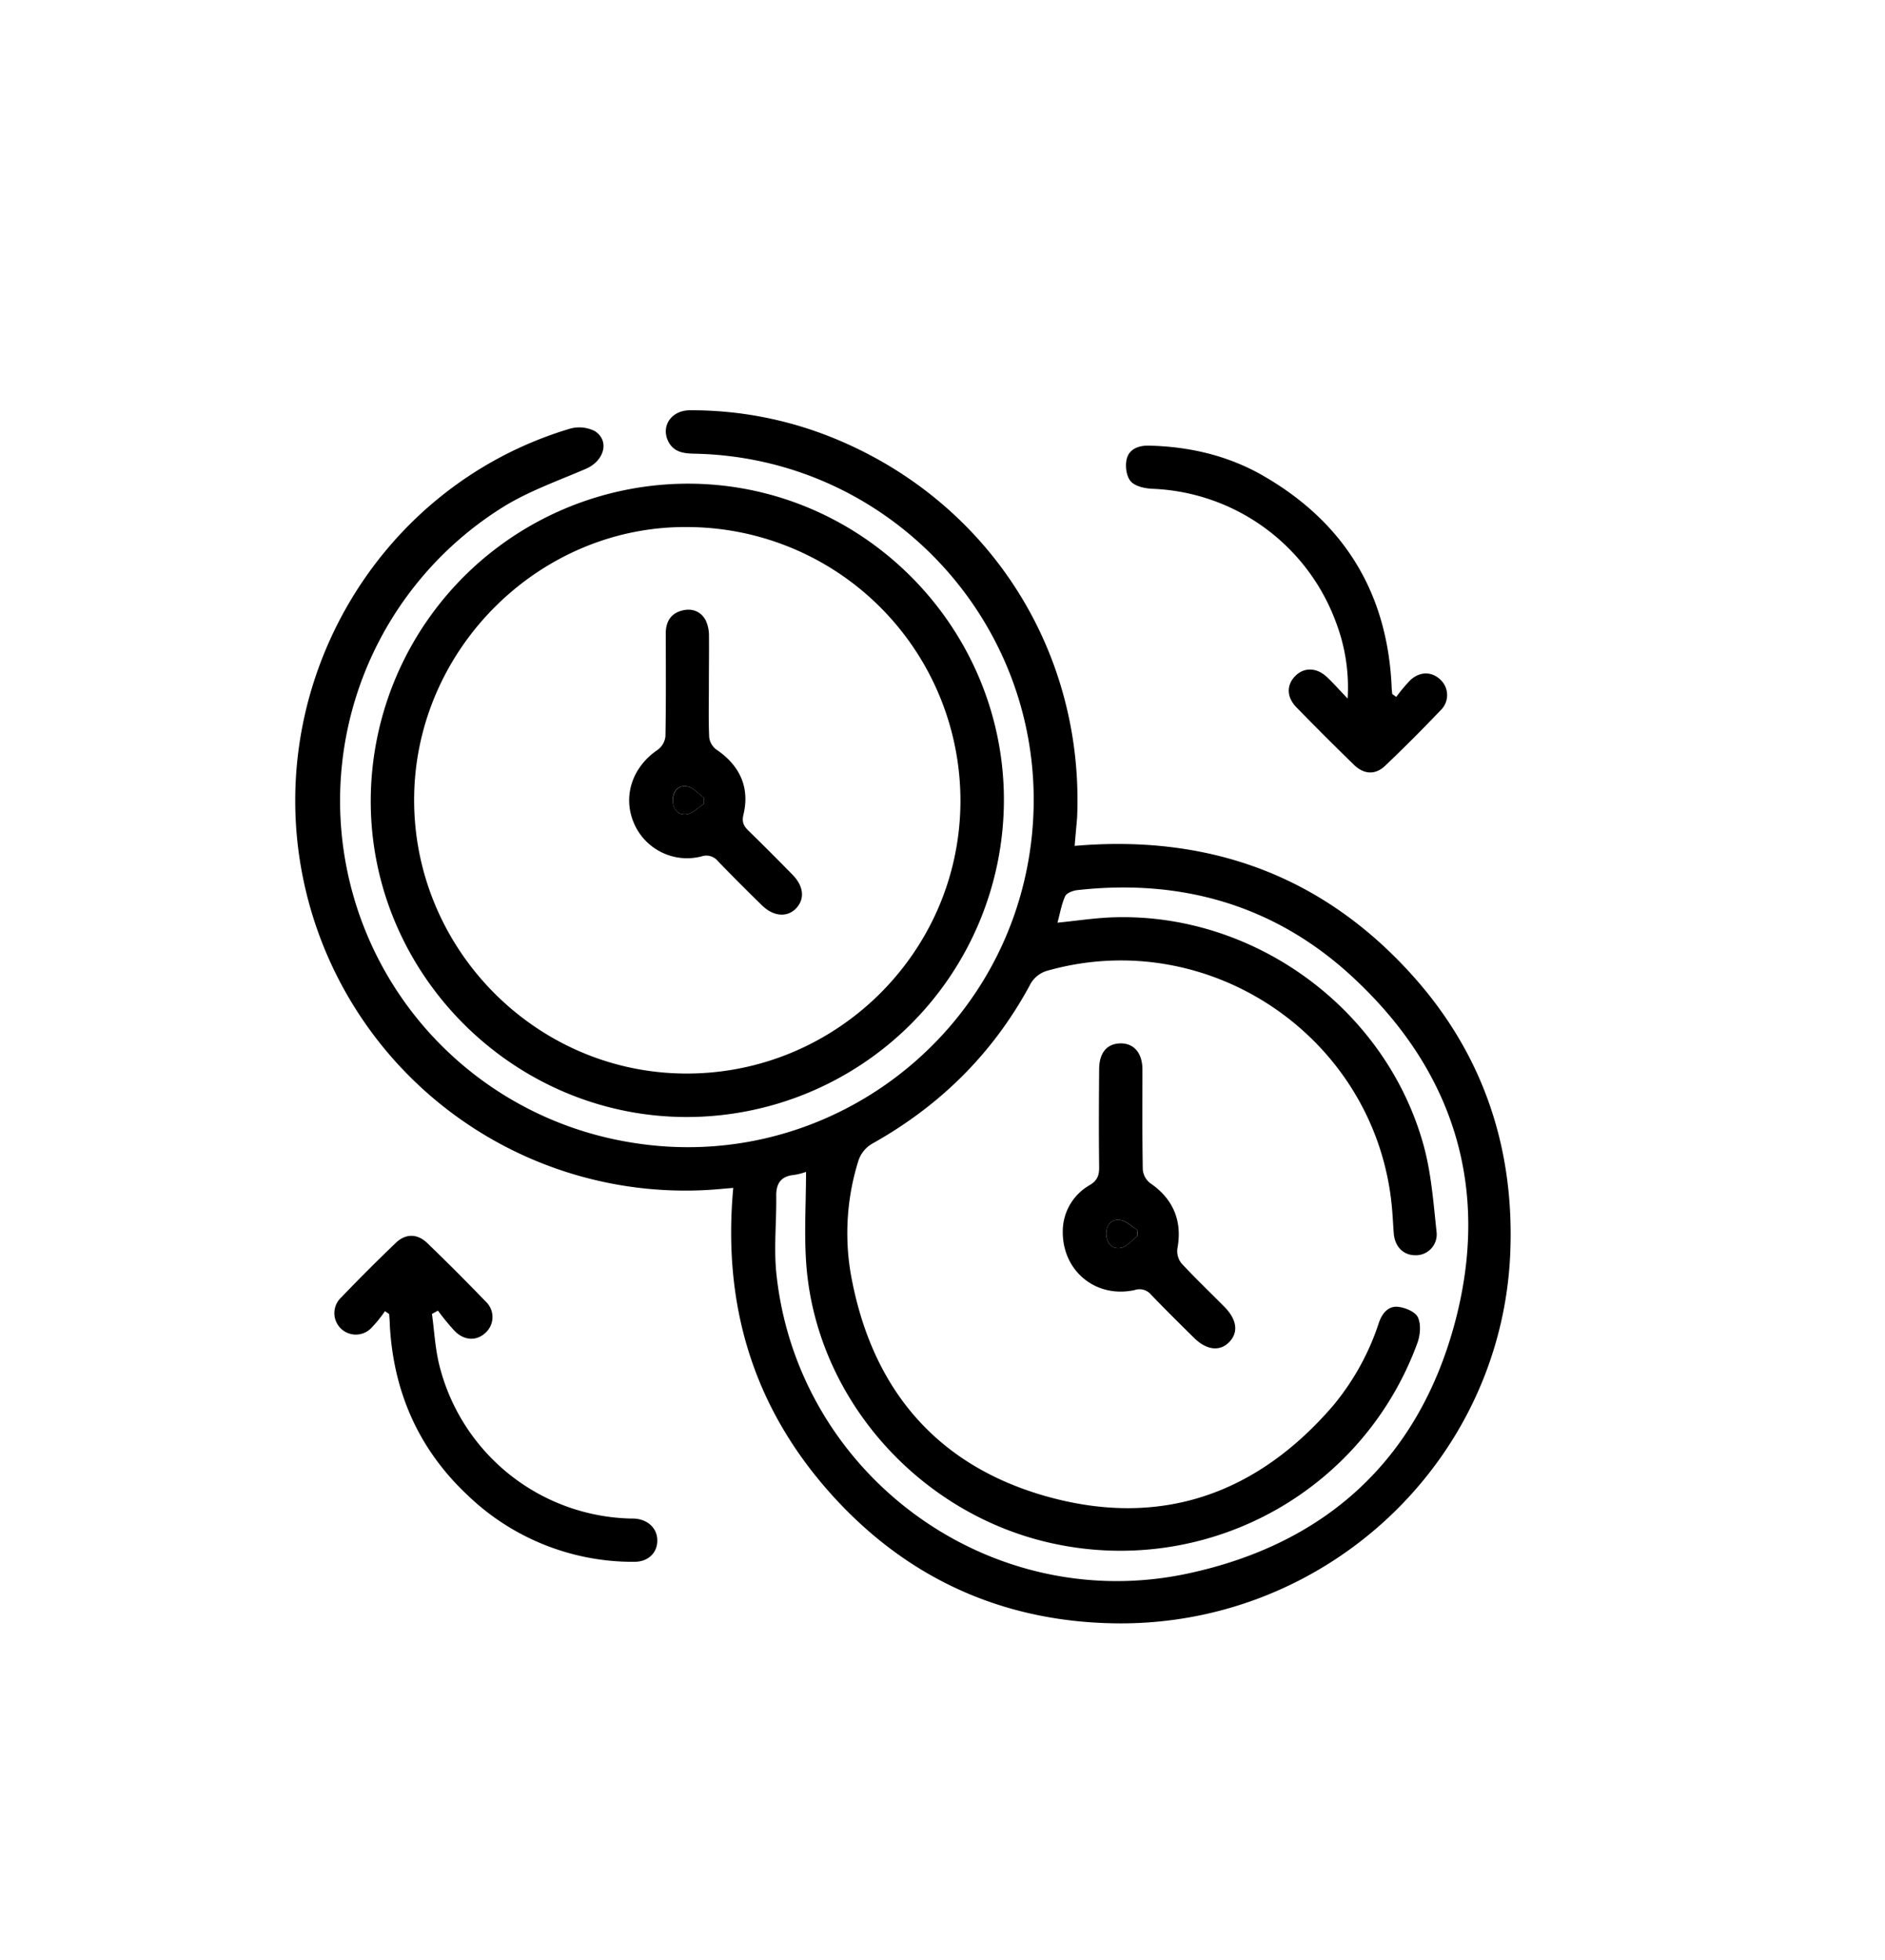 <svg id="69200253-ad3d-490f-9c31-7a5b6d18ac4b" data-name="Layer 1" xmlns="http://www.w3.org/2000/svg" viewBox="0 0 521.86 542.55"><title>rap_schedule_change_</title><path d="M297.52,234.14c37.17-3.21,68.61,8.19,93.44,35.77,19.53,21.69,28.33,47.64,27.16,76.77-2.3,57.71-50.93,103.51-109.44,102.66-31.74-.47-58.54-12.91-79.51-36.82S200.06,360.67,203,328.81c-2.47.2-4.77.43-7.08.57A108,108,0,0,1,84.93,247.62C71.12,192.13,103.3,135,157.69,118.69a9.48,9.48,0,0,1,7,.65c4.2,2.72,2.55,8.26-2.51,10.44-7.77,3.34-15.9,6.2-23,10.62a95.81,95.81,0,0,0,35.26,175.79c54.73,9.24,105.89-30,111.28-85.38,5.41-55.64-37.67-104.15-93.5-105.23-3-.06-5.76-.42-7.26-3.5-2-4.21.94-8.52,6.07-8.52a104.21,104.21,0,0,1,40.17,7.88c42.65,17.58,68.94,58.72,67,104.79C298,228.81,297.73,231.38,297.52,234.14Zm-74.37,90.24a18.25,18.25,0,0,1-3.33.84c-3.76.37-5,2.52-4.92,6,.08,7-.66,14,0,20.93,5.63,55.93,59,95.2,114,83.39,38-8.15,63.48-31.32,73.71-68.78,10.26-37.61,0-70.63-28.8-96.92-21.27-19.4-47-26.66-75.59-23.45-1.2.14-2.93.79-3.34,1.7-1,2.19-1.4,4.67-2.12,7.31,5.23-.52,10-1.26,14.84-1.46,39.11-1.59,75.81,24.89,86.44,62.79,2.2,7.85,2.8,16.19,3.68,24.35a5.76,5.76,0,0,1-5.91,6.37c-3.27,0-5.65-2.35-5.94-6-.2-2.49-.3-5-.54-7.48-4.41-46.48-50.23-77.9-95.15-65.34A7.83,7.83,0,0,0,285,272.9c-10.23,18.84-24.9,33.26-43.6,43.71a8.54,8.54,0,0,0-3.72,4.58A67,67,0,0,0,235.43,352c5.5,31.9,23.5,53.7,54.78,62.33,31.09,8.57,57.65-.68,78.74-25.11a69.46,69.46,0,0,0,12.81-23.13c.88-2.56,2.59-4.7,5.39-4.35,2,.24,4.73,1.4,5.41,2.93.88,1.95.63,4.9-.15,7.05a87.52,87.52,0,0,1-98.51,56c-37.88-7.06-67.62-39.4-70.65-77.33C222.57,341.81,223.15,333.21,223.15,324.38Z"/><path d="M190,309.19c-47.94-.08-87.39-39.57-87.36-87.47a87.93,87.93,0,0,1,88.13-87.84c48,.17,87.2,39.64,87.16,87.66A87.87,87.87,0,0,1,190,309.19Zm.72-163.3c-40.9-.58-75.46,33.25-76.06,74.45-.61,41.63,33,76.27,74.45,76.81,41.7.55,76.17-32.87,76.78-74.44A75.78,75.78,0,0,0,190.68,145.89Z"/><path d="M386.55,192.91a45.56,45.56,0,0,1,3.88-4.63c2.71-2.51,6-2.44,8.4-.09a5.82,5.82,0,0,1,0,8.42c-5,5.23-10.12,10.37-15.36,15.36-2.74,2.6-5.88,2.41-8.67-.31q-8.05-7.83-15.9-15.89c-2.76-2.84-2.76-6.19-.29-8.67s5.93-2.32,8.7.26c1.79,1.67,3.41,3.53,5.78,6a50.48,50.48,0,0,0-3.21-21.06,56.48,56.48,0,0,0-50.82-37c-2.09-.1-4.77-.66-6-2.05s-1.58-4.16-1.16-6.07c.63-2.87,3.28-3.89,6.15-3.83,11.3.26,22.07,2.77,31.86,8.45,22.23,12.89,34.1,32.24,35.35,58,0,.75.1,1.49.17,2.23C385.44,192.14,385.61,192.2,386.55,192.91Z"/><path d="M106.57,362.93a35.93,35.93,0,0,1-3.74,4.62,5.94,5.94,0,1,1-8.34-8.45q7.4-7.71,15.11-15.1c2.73-2.61,6-2.55,8.72.11q8.22,7.93,16.16,16.17a5.85,5.85,0,0,1,.15,8.42c-2.42,2.48-5.88,2.54-8.66-.18a61,61,0,0,1-4.72-5.74l-1.66.91c.62,4.57.87,9.24,1.92,13.71a56,56,0,0,0,52.67,42.92c.63,0,1.26,0,1.88.06,3.58.4,5.95,2.85,5.91,6.08,0,3.41-2.59,5.88-6.42,5.85a66,66,0,0,1-46.14-18.48c-13.56-12.74-20.51-28.63-21.5-47.17,0-1-.11-2-.17-2.94Z"/><path d="M294.23,340.51a14.72,14.72,0,0,1,7.4-12.44c2.19-1.29,2.7-2.75,2.67-5.07-.12-9-.07-18,0-27,0-4.55,2.12-7.1,5.82-7.19s6.14,2.54,6.16,7.22c0,9.23-.07,18.47.1,27.7a5.35,5.35,0,0,0,2,3.73c6.41,4.34,9,10.49,7.58,18.12a5.46,5.46,0,0,0,1.11,4.09c3.81,4.12,7.89,8,11.85,12,3.53,3.55,4,7.1,1.41,9.79s-6.29,2.31-9.79-1.17c-4-3.95-8-7.89-11.88-11.94a4.15,4.15,0,0,0-4.54-1.26C303.38,359.45,293.94,351.77,294.23,340.51Zm20.65,1.67c0-.59,0-1.18-.07-1.77-1.58-1-3.1-2.53-4.77-2.73-2.44-.3-3.87,1.56-3.76,4.05s1.74,4.18,4.12,3.66C312.05,345,313.4,343.3,314.88,342.18Z"/><path d="M196.25,189.85c0,4.75-.13,9.5.09,14.23a5,5,0,0,0,2,3.41c6.49,4.38,9.3,10.52,7.48,18-.51,2.11.11,3.19,1.43,4.48q6.15,6,12.18,12.18c3.09,3.14,3.42,6.68,1,9.25s-6.25,2.38-9.52-.84c-4.09-4-8.17-8.07-12.16-12.2a4.11,4.11,0,0,0-4.52-1.31,16,16,0,0,1-18.77-9.3c-3.13-7.44-.36-15.52,6.69-20.25a5.35,5.35,0,0,0,2.08-3.71c.17-9.48.1-19,.09-28.46,0-3.08,1.25-5.4,4.28-6.27,2.78-.8,5.32,0,6.75,2.6a9.93,9.93,0,0,1,.93,4.3C196.32,180.61,196.25,185.23,196.25,189.85Zm-1.42,32.68,0-1.78c-1.51-1.07-2.91-2.76-4.56-3.07-2.4-.46-4,1.25-4,3.77s1.42,4.3,3.85,3.94C191.8,225.14,193.27,223.53,194.83,222.53Z"/><path d="M314.88,342.18c-1.48,1.12-2.83,2.84-4.48,3.21-2.38.52-4-1.15-4.12-3.66s1.32-4.35,3.76-4.05c1.67.2,3.19,1.77,4.77,2.73C314.84,341,314.86,341.59,314.88,342.18Z"/><path d="M194.83,222.53c-1.56,1-3,2.61-4.7,2.86-2.43.36-3.91-1.43-3.85-3.94s1.63-4.23,4-3.77c1.65.31,3.05,2,4.56,3.07Z"/></svg>